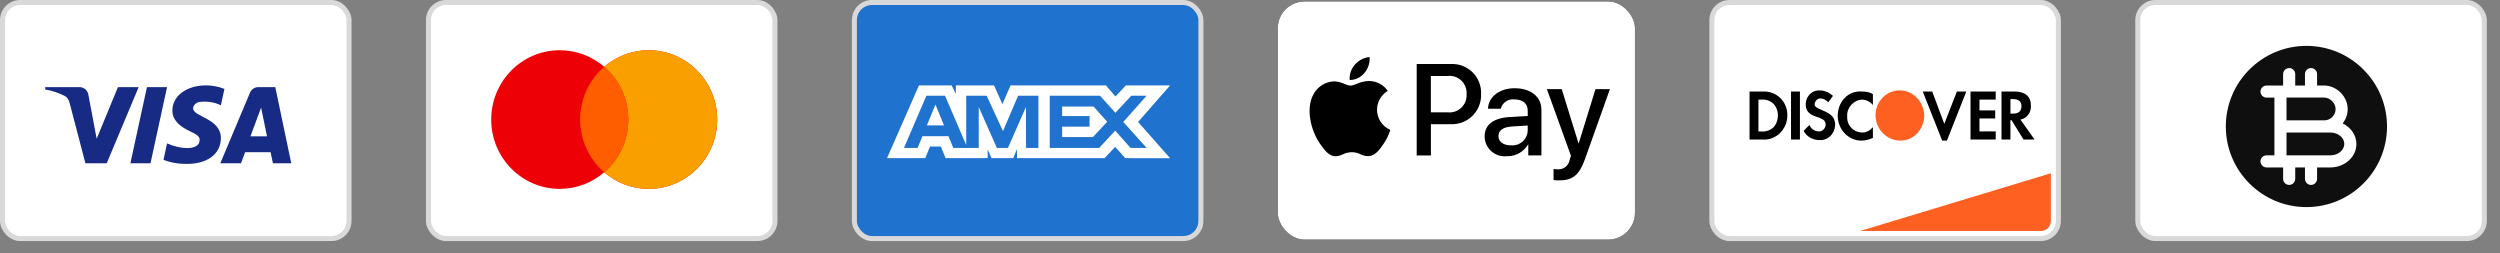 <svg width="168" height="17" viewBox="0 0 168 17" fill="none" xmlns="http://www.w3.org/2000/svg">
<rect x="0" y="0" width="168" height="17" fill="#808080" stroke="none"/>
<rect x="0.169" y="0.169" width="23.285" height="15.861" rx="1.181" fill="white" stroke="#D9D9D9" stroke-width="0.337"/>
<path fill-rule="evenodd" clip-rule="evenodd" d="M7.171 10.973H5.74L4.667 6.879C4.616 6.691 4.508 6.524 4.349 6.446C3.952 6.249 3.514 6.092 3.037 6.013V5.855H5.343C5.661 5.855 5.899 6.092 5.939 6.367L6.496 9.32L7.926 5.855H9.318L7.171 10.973ZM10.113 10.973H8.762L9.875 5.855H11.226L10.113 10.973ZM12.975 7.273C13.014 6.997 13.253 6.84 13.531 6.84C13.969 6.8 14.445 6.879 14.843 7.076L15.082 5.974C14.684 5.816 14.247 5.737 13.85 5.737C12.538 5.737 11.583 6.446 11.583 7.43C11.583 8.178 12.259 8.571 12.737 8.808C13.253 9.044 13.452 9.202 13.412 9.438C13.412 9.792 13.014 9.95 12.617 9.95C12.14 9.95 11.663 9.832 11.226 9.635L10.987 10.737C11.465 10.934 11.981 11.013 12.458 11.013C13.929 11.052 14.843 10.344 14.843 9.28C14.843 7.942 12.975 7.863 12.975 7.273V7.273ZM19.573 10.973L18.5 5.855H17.348C17.109 5.855 16.87 6.013 16.791 6.249L14.803 10.973H16.195L16.473 10.226H18.182L18.341 10.973H19.573ZM17.546 7.233L17.943 9.162H16.83L17.546 7.233Z" fill="#172B85"/>
<rect x="28.792" y="0.169" width="23.285" height="15.861" rx="1.181" fill="white" stroke="#D9D9D9" stroke-width="0.337"/>
<path d="M43.59 3.375C46.134 3.375 48.197 5.461 48.197 8.034C48.197 10.607 46.134 12.693 43.59 12.693C42.45 12.693 41.407 12.272 40.603 11.577C39.798 12.272 38.756 12.693 37.615 12.693C35.072 12.693 33.01 10.607 33.01 8.034C33.01 5.461 35.072 3.375 37.615 3.375C38.756 3.375 39.798 3.795 40.603 4.489C41.407 3.795 42.45 3.375 43.59 3.375Z" fill="#ED0006"/>
<path d="M43.59 3.375C46.134 3.375 48.196 5.461 48.196 8.034C48.196 10.607 46.134 12.693 43.59 12.693C42.45 12.693 41.407 12.272 40.603 11.578C41.593 10.723 42.221 9.453 42.221 8.034C42.221 6.614 41.593 5.343 40.603 4.488C41.407 3.794 42.45 3.375 43.59 3.375Z" fill="#F9A000"/>
<path d="M40.603 4.489C41.593 5.344 42.221 6.614 42.221 8.034C42.221 9.453 41.593 10.723 40.603 11.578C39.614 10.723 38.985 9.453 38.985 8.034C38.985 6.614 39.613 5.344 40.603 4.489Z" fill="#FF5E00"/>
<rect x="57.415" y="0.169" width="23.285" height="15.861" rx="1.181" fill="#1F72CD" stroke="#D9D9D9" stroke-width="0.337"/>
<path fill-rule="evenodd" clip-rule="evenodd" d="M61.755 5.737L59.608 10.628H62.178L62.497 9.848H63.225L63.544 10.628H66.373V10.033L66.626 10.628H68.089L68.341 10.02V10.628H74.225L74.941 9.869L75.611 10.628L78.633 10.634L76.479 8.196L78.633 5.737H75.657L74.961 6.483L74.312 5.737H67.911L67.361 6.999L66.799 5.737H64.234V6.312L63.949 5.737H61.755ZM70.542 6.432H73.921L74.954 7.581L76.021 6.432H77.054L75.484 8.196L77.054 9.939H75.974L74.941 8.777L73.868 9.939H70.542V6.432ZM71.376 7.799V7.158V7.158H73.484L74.404 8.182L73.444 9.212H71.376V8.513H73.219V7.799H71.376ZM62.253 6.432H63.505L64.93 9.748V6.432H66.302L67.402 8.81L68.416 6.432H69.781V9.941H68.951L68.944 7.191L67.732 9.941H66.989L65.771 7.191V9.941H64.061L63.737 9.154H61.986L61.663 9.941H60.747L62.253 6.432ZM62.285 8.427L62.862 7.025L63.438 8.427H62.285Z" fill="white"/>
<g clip-path="url(#clip0_42_104)">
<rect x="85.869" y="0.099" width="24" height="16" rx="1.8" fill="black"/>
<path d="M108.269 16.099H87.469C87.044 16.099 86.638 15.931 86.338 15.631C86.037 15.331 85.869 14.924 85.869 14.499V1.699C85.869 1.275 86.037 0.868 86.338 0.568C86.638 0.268 87.044 0.099 87.469 0.099L108.269 0.099C108.693 0.099 109.1 0.268 109.4 0.568C109.7 0.868 109.869 1.275 109.869 1.699V14.499C109.869 14.924 109.7 15.331 109.4 15.631C109.1 15.931 108.693 16.099 108.269 16.099ZM104.398 11.359V12.099C104.504 12.114 104.626 12.123 104.75 12.123H104.76C105.69 12.123 106.13 11.761 106.51 10.691L108.186 5.991H107.217L106.093 9.622H106.073L104.949 5.991H103.952L105.568 10.467L105.482 10.739C105.452 10.927 105.353 11.097 105.203 11.216C105.054 11.334 104.866 11.393 104.676 11.379H104.678C104.585 11.375 104.491 11.368 104.398 11.359ZM89.677 5.469H89.66C89.379 5.476 89.106 5.557 88.865 5.702C88.625 5.847 88.426 6.051 88.288 6.296L88.284 6.304C87.722 7.272 88.079 8.753 88.702 9.655C88.994 10.082 89.314 10.499 89.736 10.499H89.759C89.936 10.488 90.099 10.442 90.246 10.368L90.239 10.371C90.417 10.282 90.626 10.229 90.847 10.227C91.061 10.229 91.264 10.281 91.442 10.371L91.435 10.368C91.578 10.443 91.747 10.488 91.926 10.492H91.945C92.415 10.483 92.71 10.052 92.971 9.672C93.157 9.403 93.311 9.093 93.419 8.761L93.426 8.736V8.729L93.414 8.724C93.154 8.607 92.933 8.418 92.777 8.179C92.621 7.94 92.537 7.662 92.535 7.377C92.538 7.125 92.603 6.877 92.726 6.657C92.849 6.437 93.025 6.252 93.239 6.118L93.245 6.115L93.257 6.107C93.12 5.908 92.938 5.744 92.726 5.629C92.514 5.514 92.278 5.451 92.037 5.444H91.964C91.678 5.458 91.398 5.527 91.138 5.649L91.152 5.643C91.03 5.701 90.898 5.74 90.763 5.757L90.757 5.757C90.612 5.741 90.471 5.701 90.34 5.637L90.347 5.64C90.139 5.54 89.913 5.482 89.683 5.467H89.677V5.469ZM101.753 6.679C102.34 6.679 102.664 6.954 102.664 7.452V7.791L101.473 7.862C100.356 7.929 99.766 8.382 99.766 9.171C99.768 9.36 99.81 9.548 99.889 9.72C99.969 9.892 100.083 10.046 100.226 10.171C100.369 10.296 100.537 10.389 100.718 10.445C100.899 10.501 101.09 10.518 101.279 10.495L101.272 10.495L101.316 10.496C101.895 10.496 102.402 10.184 102.676 9.718L102.68 9.711H102.7V10.445H103.584V7.388C103.584 6.501 102.876 5.929 101.782 5.929C100.772 5.929 100.022 6.508 99.992 7.305H100.852C100.902 7.109 101.021 6.937 101.188 6.822C101.354 6.707 101.556 6.656 101.758 6.679L101.754 6.678L101.753 6.679ZM95.202 4.302V10.446H96.156V8.345H97.474C97.746 8.359 98.017 8.316 98.271 8.22C98.526 8.123 98.757 7.974 98.95 7.783C99.144 7.592 99.295 7.363 99.395 7.11C99.494 6.857 99.54 6.586 99.529 6.314V6.318C99.541 6.049 99.496 5.781 99.398 5.53C99.301 5.28 99.152 5.052 98.961 4.862C98.77 4.673 98.542 4.525 98.291 4.428C98.04 4.332 97.771 4.289 97.502 4.302H97.507H95.202ZM92.037 3.833C91.656 3.869 91.304 4.05 91.053 4.339L91.052 4.341C90.926 4.481 90.83 4.644 90.77 4.822C90.709 5 90.684 5.187 90.698 5.375V5.371C90.72 5.371 90.744 5.373 90.771 5.373C90.948 5.364 91.122 5.317 91.28 5.235C91.439 5.154 91.578 5.041 91.689 4.902L91.692 4.899C91.943 4.601 92.068 4.216 92.038 3.827L92.037 3.833ZM101.528 9.767C101.023 9.767 100.696 9.523 100.696 9.147C100.696 8.759 101.009 8.536 101.602 8.501L102.662 8.434V8.781C102.656 8.922 102.622 9.06 102.56 9.187C102.499 9.314 102.412 9.427 102.306 9.52C102.199 9.612 102.075 9.681 101.94 9.724C101.806 9.766 101.664 9.78 101.524 9.766L101.528 9.767ZM97.249 7.547H96.153V5.106H97.254C97.423 5.083 97.595 5.098 97.758 5.15C97.921 5.202 98.07 5.289 98.195 5.406C98.32 5.524 98.417 5.667 98.479 5.826C98.541 5.986 98.567 6.157 98.554 6.327V6.323C98.566 6.495 98.54 6.667 98.477 6.827C98.414 6.987 98.316 7.13 98.19 7.248C98.065 7.365 97.914 7.452 97.75 7.504C97.586 7.555 97.413 7.569 97.243 7.545L97.249 7.547Z" fill="white"/>
</g>
<rect x="115.038" y="0.169" width="23.285" height="15.861" rx="1.181" fill="white" stroke="#D9D9D9" stroke-width="0.337"/>
<path d="M124.993 15.524L137.817 11.643V14.849C137.817 15.222 137.515 15.524 137.142 15.524H124.993Z" fill="#FD6020"/>
<path d="M125.117 6.15C125.364 6.15 125.647 6.185 125.859 6.33V7.056C125.682 6.838 125.4 6.694 125.117 6.694C124.553 6.73 124.095 7.238 124.13 7.818V7.89C124.13 8.47 124.588 8.905 125.153 8.906C125.435 8.906 125.682 8.76 125.859 8.542V9.268C125.612 9.377 125.364 9.45 125.082 9.45C124.201 9.449 123.496 8.688 123.495 7.782C123.495 6.839 124.2 6.077 125.117 6.15ZM130.656 8.325L131.502 6.15H132.137L130.832 9.45H130.515L129.209 6.15H129.845L130.656 8.325ZM122.295 6.076C122.613 6.076 122.93 6.222 123.177 6.44L122.86 6.874C122.719 6.729 122.543 6.621 122.366 6.62C122.155 6.584 121.978 6.766 121.943 6.984C121.943 7.165 122.049 7.237 122.402 7.382C123.107 7.672 123.283 7.89 123.319 8.325V8.434C123.283 9.014 122.824 9.45 122.26 9.413C121.837 9.413 121.414 9.195 121.202 8.796L121.59 8.398C121.696 8.651 121.943 8.832 122.225 8.832H122.26C122.472 8.832 122.684 8.615 122.684 8.362C122.684 8.217 122.613 8.107 122.507 8.034C122.366 7.962 122.225 7.89 122.084 7.854C121.52 7.673 121.343 7.419 121.343 6.984V6.947C121.379 6.439 121.802 6.04 122.295 6.076ZM118.627 6.15C119.474 6.186 120.144 6.911 120.109 7.782C120.109 8.253 119.897 8.688 119.544 9.014C119.227 9.268 118.838 9.413 118.45 9.377H117.569V6.15H118.627ZM135.383 6.15C136.088 6.15 136.477 6.476 136.477 7.092C136.512 7.563 136.194 7.963 135.771 8.035L136.724 9.377H135.983L135.171 8.072H135.101V9.377H134.501V6.15H135.383ZM120.955 9.376H120.356V6.15H120.955V9.376ZM134.113 6.694H133.02V7.418H134.077V7.962H133.02V8.832H134.113V9.376H132.419V6.15H134.113V6.694ZM118.345 6.694H118.168V8.833H118.345C118.627 8.869 118.944 8.76 119.156 8.579C119.367 8.362 119.474 8.072 119.474 7.745C119.474 7.455 119.367 7.165 119.156 6.948C118.944 6.766 118.627 6.658 118.345 6.694ZM135.101 7.636H135.278C135.665 7.636 135.842 7.455 135.842 7.129C135.842 6.839 135.665 6.658 135.278 6.658H135.101V7.636Z" fill="black"/>
<path fill-rule="evenodd" clip-rule="evenodd" d="M127.657 6.074C126.776 6.074 126.035 6.8 126.035 7.743C126.035 8.649 126.74 9.411 127.657 9.447C128.575 9.483 129.28 8.722 129.315 7.779C129.28 6.836 128.575 6.074 127.657 6.074V6.074Z" fill="#FD6020"/>
<rect x="143.66" y="0.169" width="23.285" height="15.861" rx="1.181" fill="white" stroke="#D9D9D9" stroke-width="0.337"/>
<path d="M156.6 8.906H156.183H153.653V10.439H154.363H156.6C157.115 10.439 157.537 10.092 157.537 9.67C157.537 9.248 157.115 8.906 156.6 8.906Z" fill="#0F0F0F"/>
<path d="M154.992 3.083C152.002 3.083 149.575 5.51 149.575 8.5C149.575 11.49 152.002 13.917 154.992 13.917C157.982 13.917 160.408 11.49 160.408 8.5C160.408 5.51 157.982 3.083 154.992 3.083ZM156.601 11.252H155.707V12.021C155.707 12.243 155.523 12.427 155.301 12.427C155.078 12.427 154.894 12.243 154.894 12.021V11.252H154.363H154.239V12.021C154.239 12.243 154.055 12.427 153.833 12.427C153.611 12.427 153.426 12.243 153.426 12.021V11.252H153.248H152.311C152.088 11.252 151.904 11.068 151.904 10.845C151.904 10.623 152.088 10.439 152.311 10.439H152.841V8.5V6.561H152.311C152.088 6.561 151.904 6.377 151.904 6.155C151.904 5.933 152.088 5.748 152.311 5.748H153.248H153.426V4.979C153.426 4.757 153.611 4.573 153.833 4.573C154.055 4.573 154.239 4.757 154.239 4.979V5.748H154.363H154.894V4.979C154.894 4.757 155.078 4.573 155.301 4.573C155.523 4.573 155.707 4.757 155.707 4.979V5.748H156.183C157.023 5.748 157.765 6.485 157.765 7.33C157.765 7.693 157.635 8.023 157.429 8.294C157.976 8.56 158.35 9.08 158.35 9.681C158.35 10.542 157.565 11.252 156.601 11.252Z" fill="#0F0F0F"/>
<path d="M156.952 7.325C156.952 6.967 156.616 6.556 156.183 6.556H154.363H153.653V8.088H156.183C156.606 8.094 156.952 7.747 156.952 7.325Z" fill="#0F0F0F"/>
<defs>
<clipPath id="clip0_42_104">
<rect x="85.869" y="0.099" width="24" height="16" rx="1.8" fill="white"/>
</clipPath>
</defs>
</svg>
